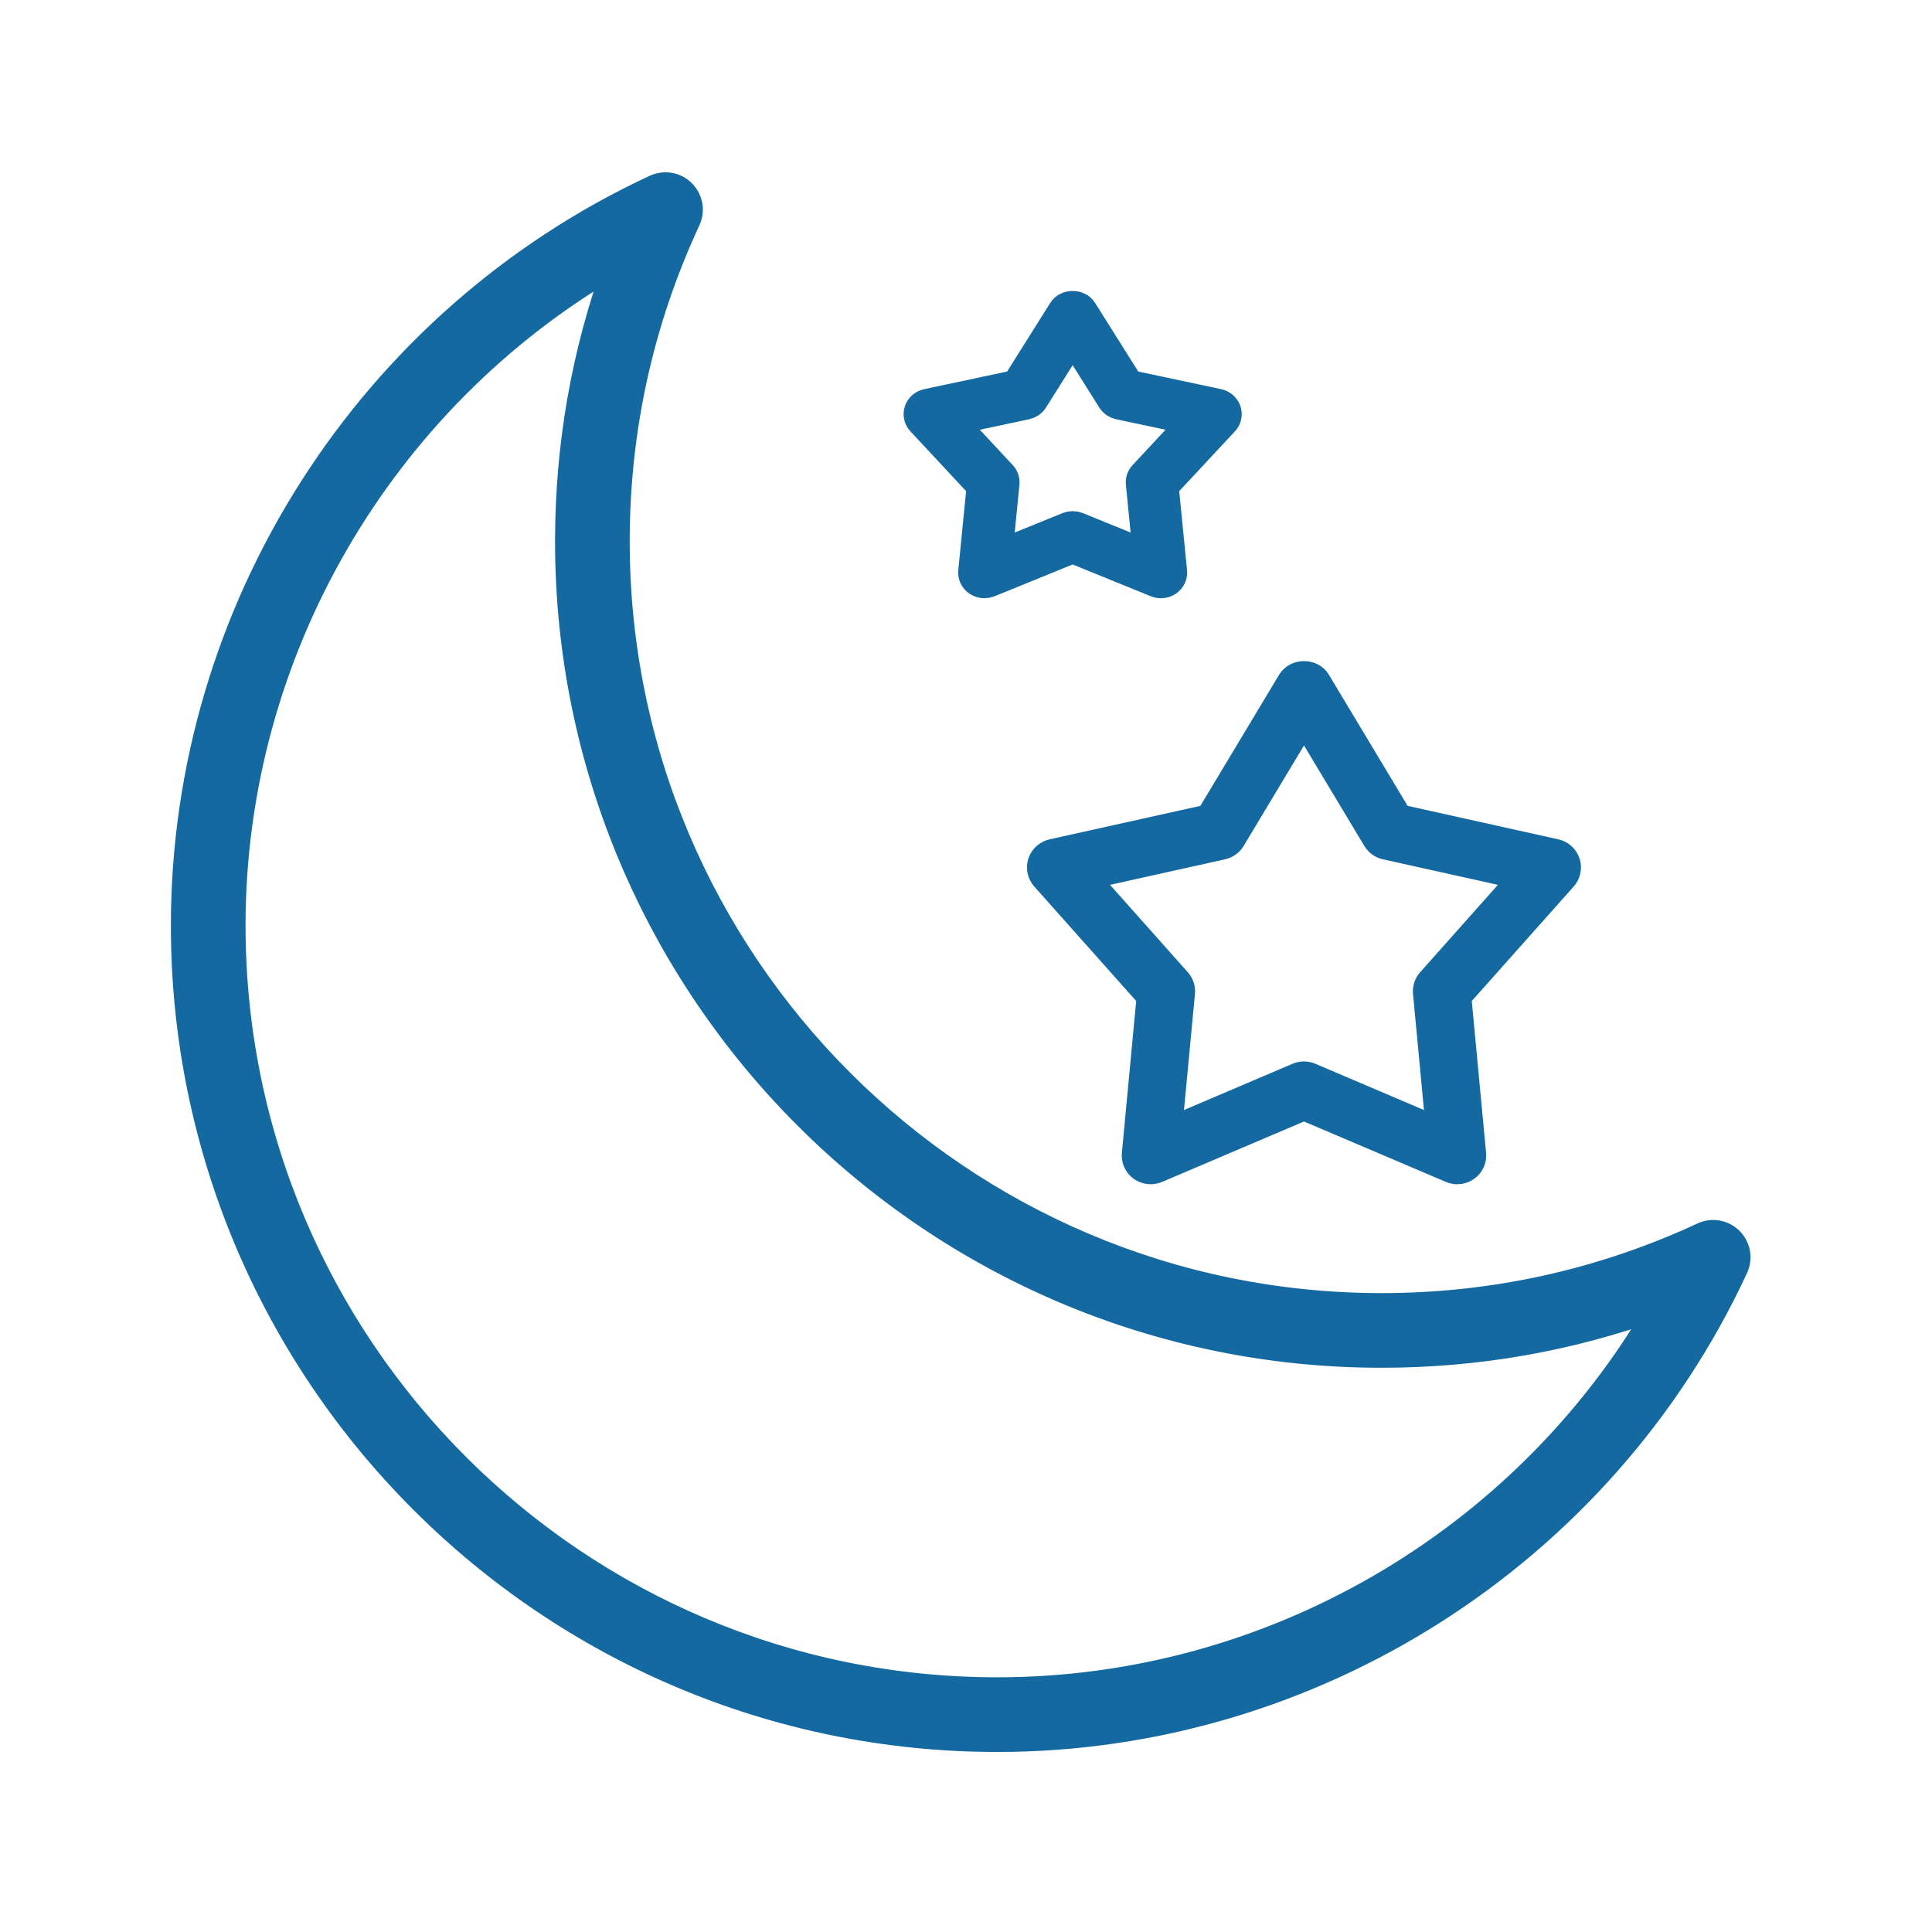 <svg width="65" height="65" viewBox="0 0 65 65" fill="none" xmlns="http://www.w3.org/2000/svg">
<path d="M58.244 41.696C57.989 41.442 57.604 41.372 57.278 41.525C53.875 43.105 50.241 43.905 46.478 43.905C32.311 43.905 20.786 32.38 20.786 18.214C20.786 14.45 21.587 10.816 23.167 7.413C23.318 7.087 23.25 6.702 22.995 6.448C22.742 6.194 22.357 6.126 22.03 6.276C12.382 10.755 6.149 20.514 6.149 31.139C6.149 46.249 18.441 58.543 33.552 58.543C44.178 58.543 53.936 52.309 58.415 42.661C58.566 42.335 58.497 41.95 58.244 41.696L58.244 41.696ZM33.552 56.831C19.386 56.831 7.861 45.307 7.861 31.14C7.861 21.951 12.834 13.454 20.705 8.894C19.622 11.876 19.074 15 19.074 18.214C19.074 33.324 31.367 45.617 46.478 45.617C49.691 45.617 52.816 45.07 55.797 43.986C51.239 51.858 42.741 56.831 33.551 56.831H33.552Z" fill="#1569A1" stroke="#1569A1" stroke-width="0.8"/>
<path d="M41.258 13.822C41.216 13.7 41.11 13.609 40.978 13.581L37.984 12.945L36.418 10.454C36.28 10.234 35.897 10.234 35.76 10.454L34.194 12.945L31.2 13.581C31.068 13.609 30.961 13.7 30.919 13.822C30.878 13.943 30.907 14.076 30.996 14.172L33.023 16.348L32.738 19.232C32.725 19.359 32.785 19.483 32.894 19.558C32.961 19.604 33.039 19.627 33.119 19.627C33.17 19.627 33.222 19.617 33.271 19.598L36.089 18.451L38.907 19.598C39.031 19.649 39.174 19.633 39.283 19.558C39.393 19.483 39.452 19.359 39.439 19.232L39.154 16.348L41.181 14.172C41.271 14.077 41.3 13.944 41.258 13.822H41.258ZM38.471 15.988C38.401 16.062 38.367 16.161 38.377 16.259L38.617 18.692L36.24 17.725C36.143 17.686 36.034 17.686 35.937 17.725L33.56 18.692L33.8 16.259C33.809 16.16 33.776 16.062 33.706 15.988L31.997 14.152L34.522 13.616C34.625 13.594 34.714 13.534 34.767 13.448L36.088 11.346L37.409 13.448C37.463 13.534 37.551 13.594 37.654 13.616L40.18 14.152L38.471 15.988Z" fill="#1569A1" stroke="#1569A1"/>
<path d="M52.322 28.727L47.04 27.554L44.278 22.955C44.108 22.671 43.634 22.671 43.465 22.955L40.703 27.554L35.42 28.727C35.258 28.764 35.126 28.882 35.074 29.039C35.023 29.196 35.059 29.368 35.169 29.492L38.744 33.508L38.242 38.833C38.226 38.997 38.299 39.157 38.434 39.254C38.569 39.35 38.746 39.37 38.9 39.305L43.871 37.188L48.842 39.305C48.902 39.331 48.966 39.343 49.029 39.343C49.128 39.343 49.225 39.313 49.307 39.254C49.443 39.157 49.516 38.997 49.5 38.833L48.998 33.508L52.573 29.492C52.683 29.368 52.719 29.196 52.667 29.039C52.616 28.882 52.484 28.764 52.322 28.727L52.322 28.727ZM48.153 33.042C48.067 33.138 48.025 33.266 48.037 33.394L48.484 38.135L44.058 36.249C43.998 36.224 43.934 36.211 43.871 36.211C43.807 36.211 43.743 36.224 43.683 36.249L39.257 38.135L39.705 33.394C39.717 33.266 39.675 33.138 39.589 33.042L36.406 29.466L41.109 28.422C41.236 28.393 41.346 28.315 41.412 28.204L43.871 24.109L46.33 28.204C46.396 28.315 46.505 28.393 46.633 28.422L51.335 29.466L48.153 33.042Z" fill="#1569A1" stroke="#1569A1"/>
</svg>
